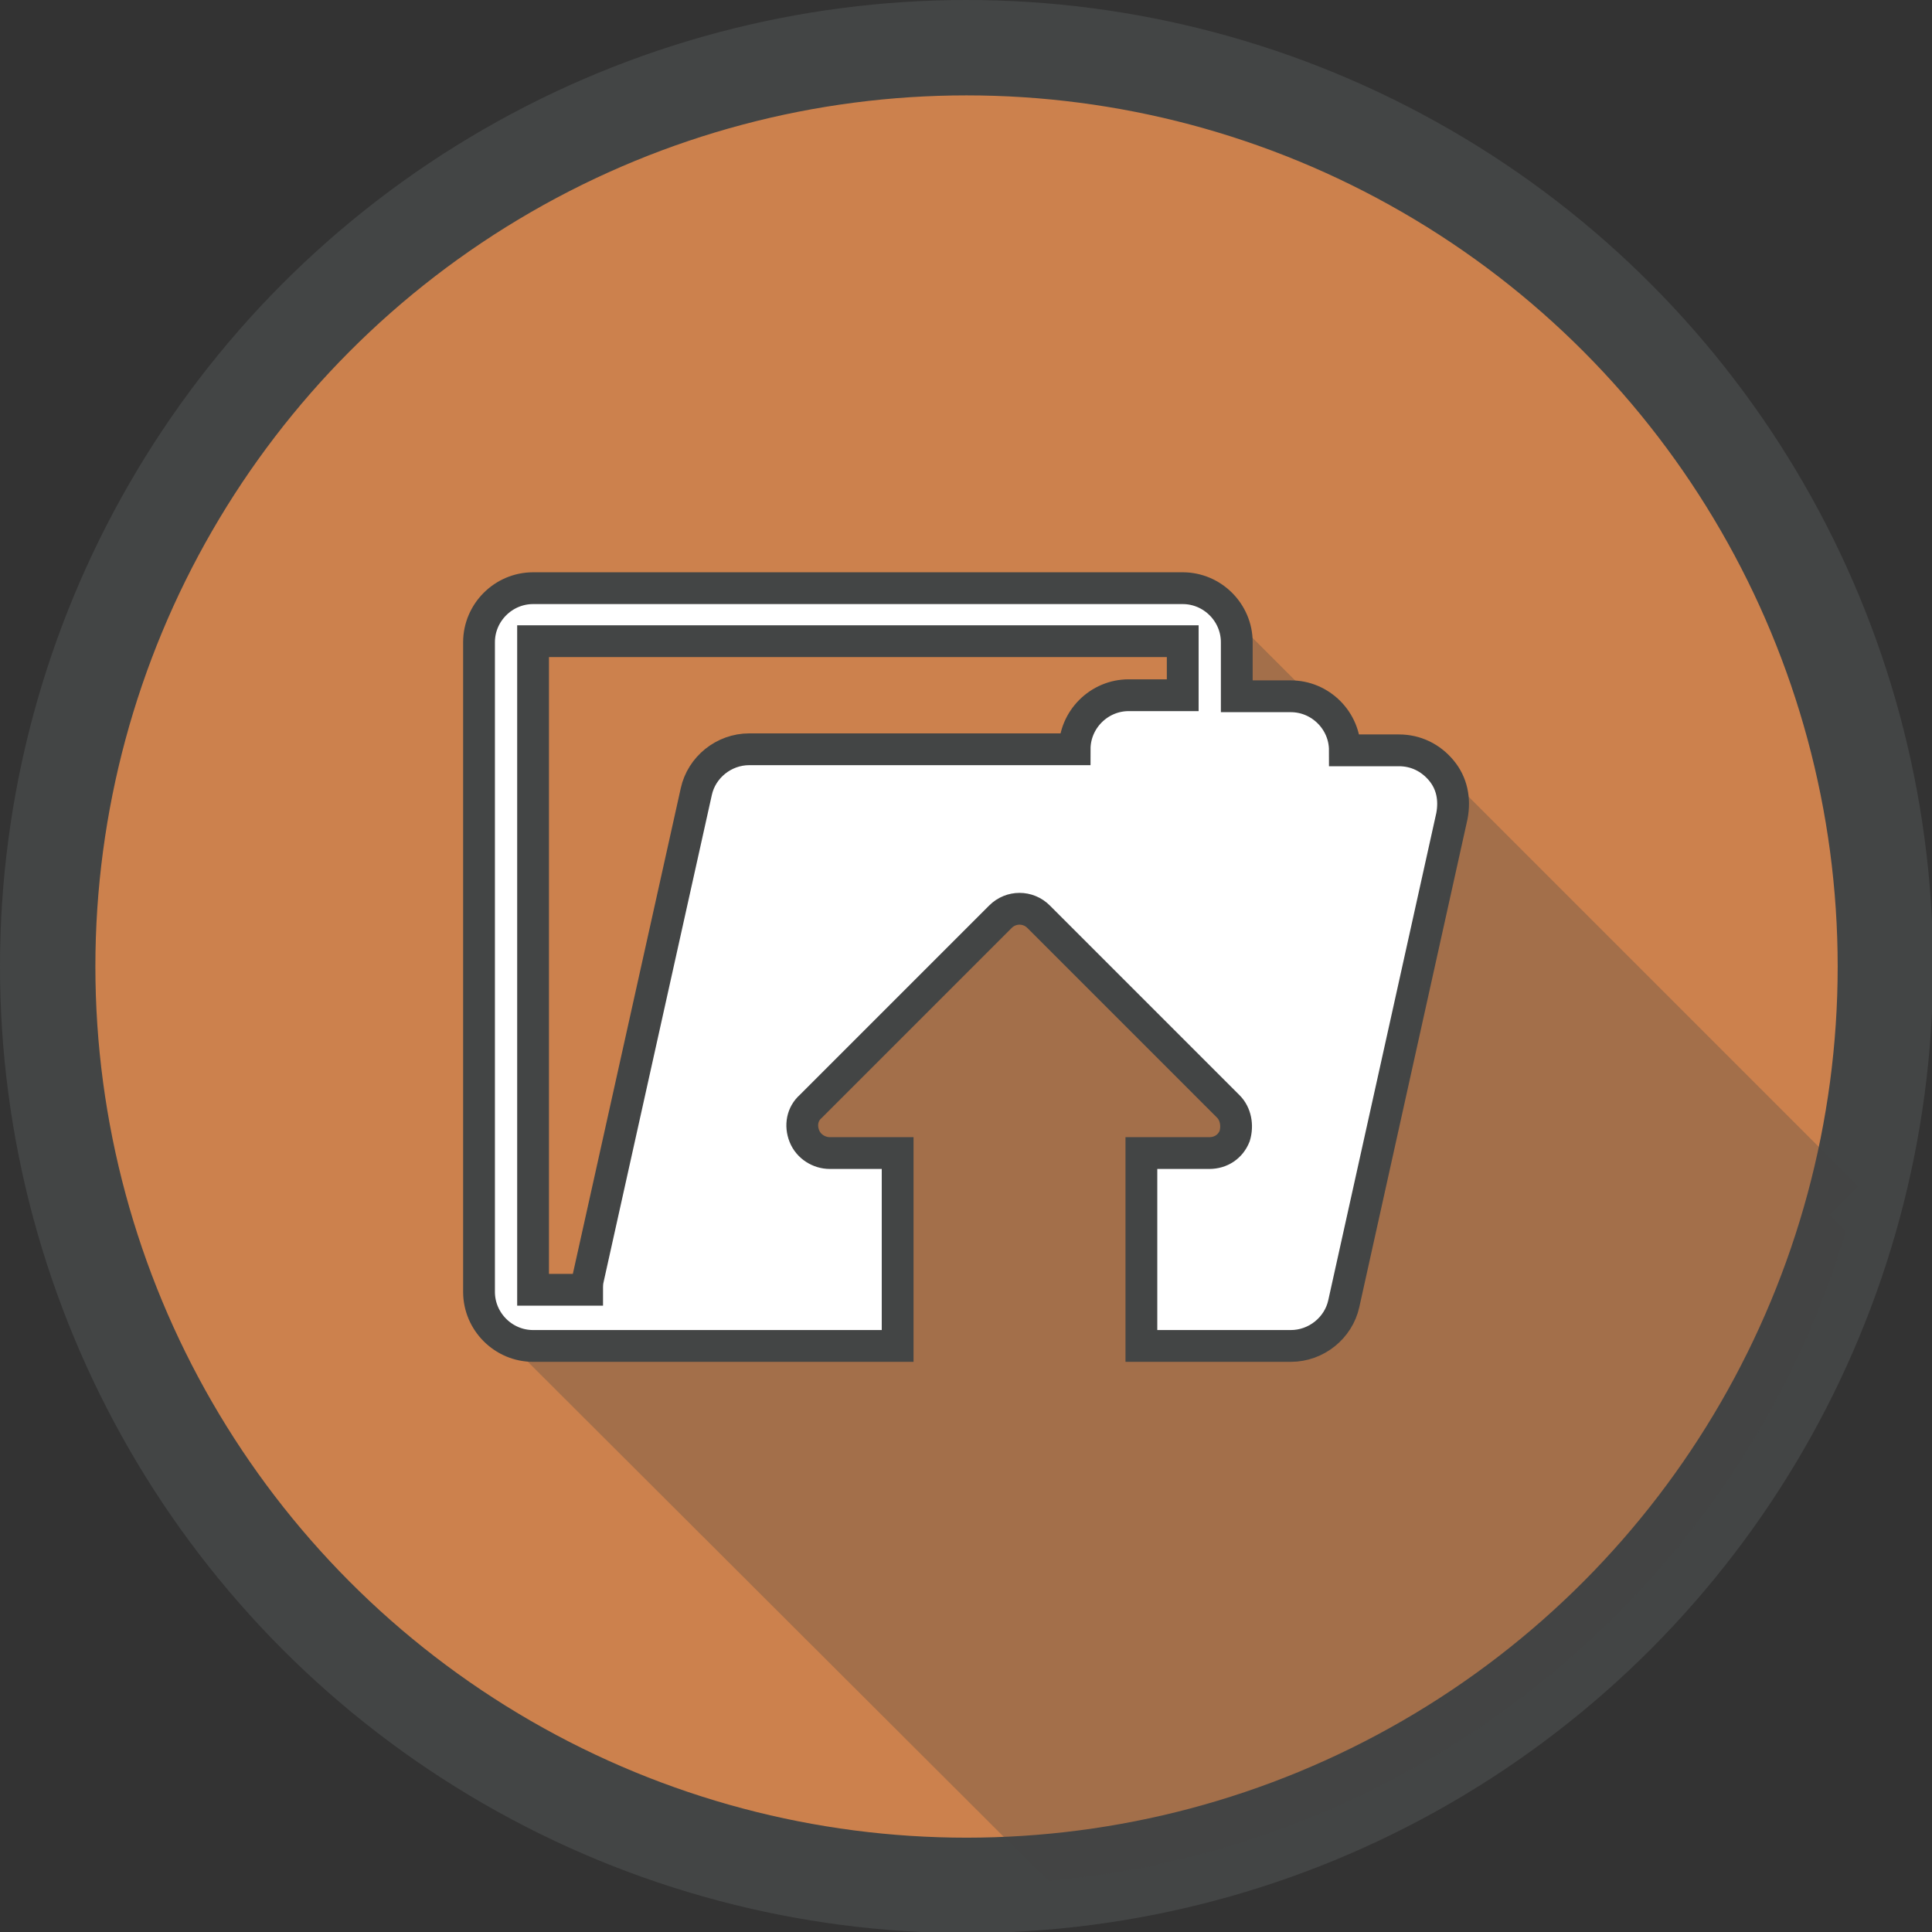 <?xml version="1.0" encoding="utf-8"?>
<!-- Generator: Adobe Illustrator 19.0.0, SVG Export Plug-In . SVG Version: 6.00 Build 0)  -->
<svg version="1.1" id="Layer_1" xmlns="http://www.w3.org/2000/svg" xmlns:xlink="http://www.w3.org/1999/xlink" x="0px" y="0px"
	 viewBox="0 0 182.3 182.3" style="enable-background:new 0 0 182.3 182.3;" xml:space="preserve">
<rect x="0" y="0" width="182.3" height="182.3" fill="#333333" stroke="none"/>
<style type="text/css">
	.st0{fill:#CC814D;stroke:#434545;stroke-width:9;stroke-miterlimit:10;}
	.st1{opacity:0.3;fill:#434545;}
	.st2{fill:#FFFFFF;stroke:#434545;stroke-width:3;stroke-miterlimit:10;}
</style>
<g id="XMLID_53_">
	<circle id="XMLID_149_" class="st0" cx="91.2" cy="91.2" r="86.7"/>
	<path id="XMLID_24_" class="st1" d="M98.9,177.5c35.7-3.2,65.3-28,75.3-61.3l-1.6-1.6l2.7-2.7l-40-40l-2.7,2.7l-18.5-18.5
		l-1.3,10.3l-55.2,57.8l-11.8,0.3L98.9,177.5z"/>
	<g id="XMLID_58_">
		<path id="XMLID_144_" class="st2" d="M136,72.7c-1-1.2-2.4-1.9-4-1.9h-5.1c0-2.8-2.3-5.1-5.1-5.1h-5.1v-5.1c0-2.8-2.3-5.1-5.1-5.1
			H50.3c-2.8,0-5.1,2.3-5.1,5.1v61.3c0,2.8,2.3,5.1,5.1,5.1h10.2h24.2v-18.2h-6.4c-1,0-2-0.6-2.4-1.6c-0.4-1-0.2-2.1,0.6-2.8
			l17.9-17.9c1-1,2.6-1,3.6,0l17.9,17.9c0.7,0.7,0.9,1.8,0.6,2.8c-0.4,1-1.3,1.6-2.4,1.6h-6.4v18.2h3.9h10.2c2.4,0,4.5-1.7,5-4
			L137,77C137.3,75.4,137,73.9,136,72.7z M111.6,65.6h-5.1c-2.8,0-5.1,2.3-5.1,5.1H70.7c-2.4,0-4.5,1.7-5,4l-10.2,45.9
			c-0.1,0.4-0.1,0.7-0.1,1.1h-5.1V60.5h61.3V65.6z"/>
	</g>
</g>
</svg>
